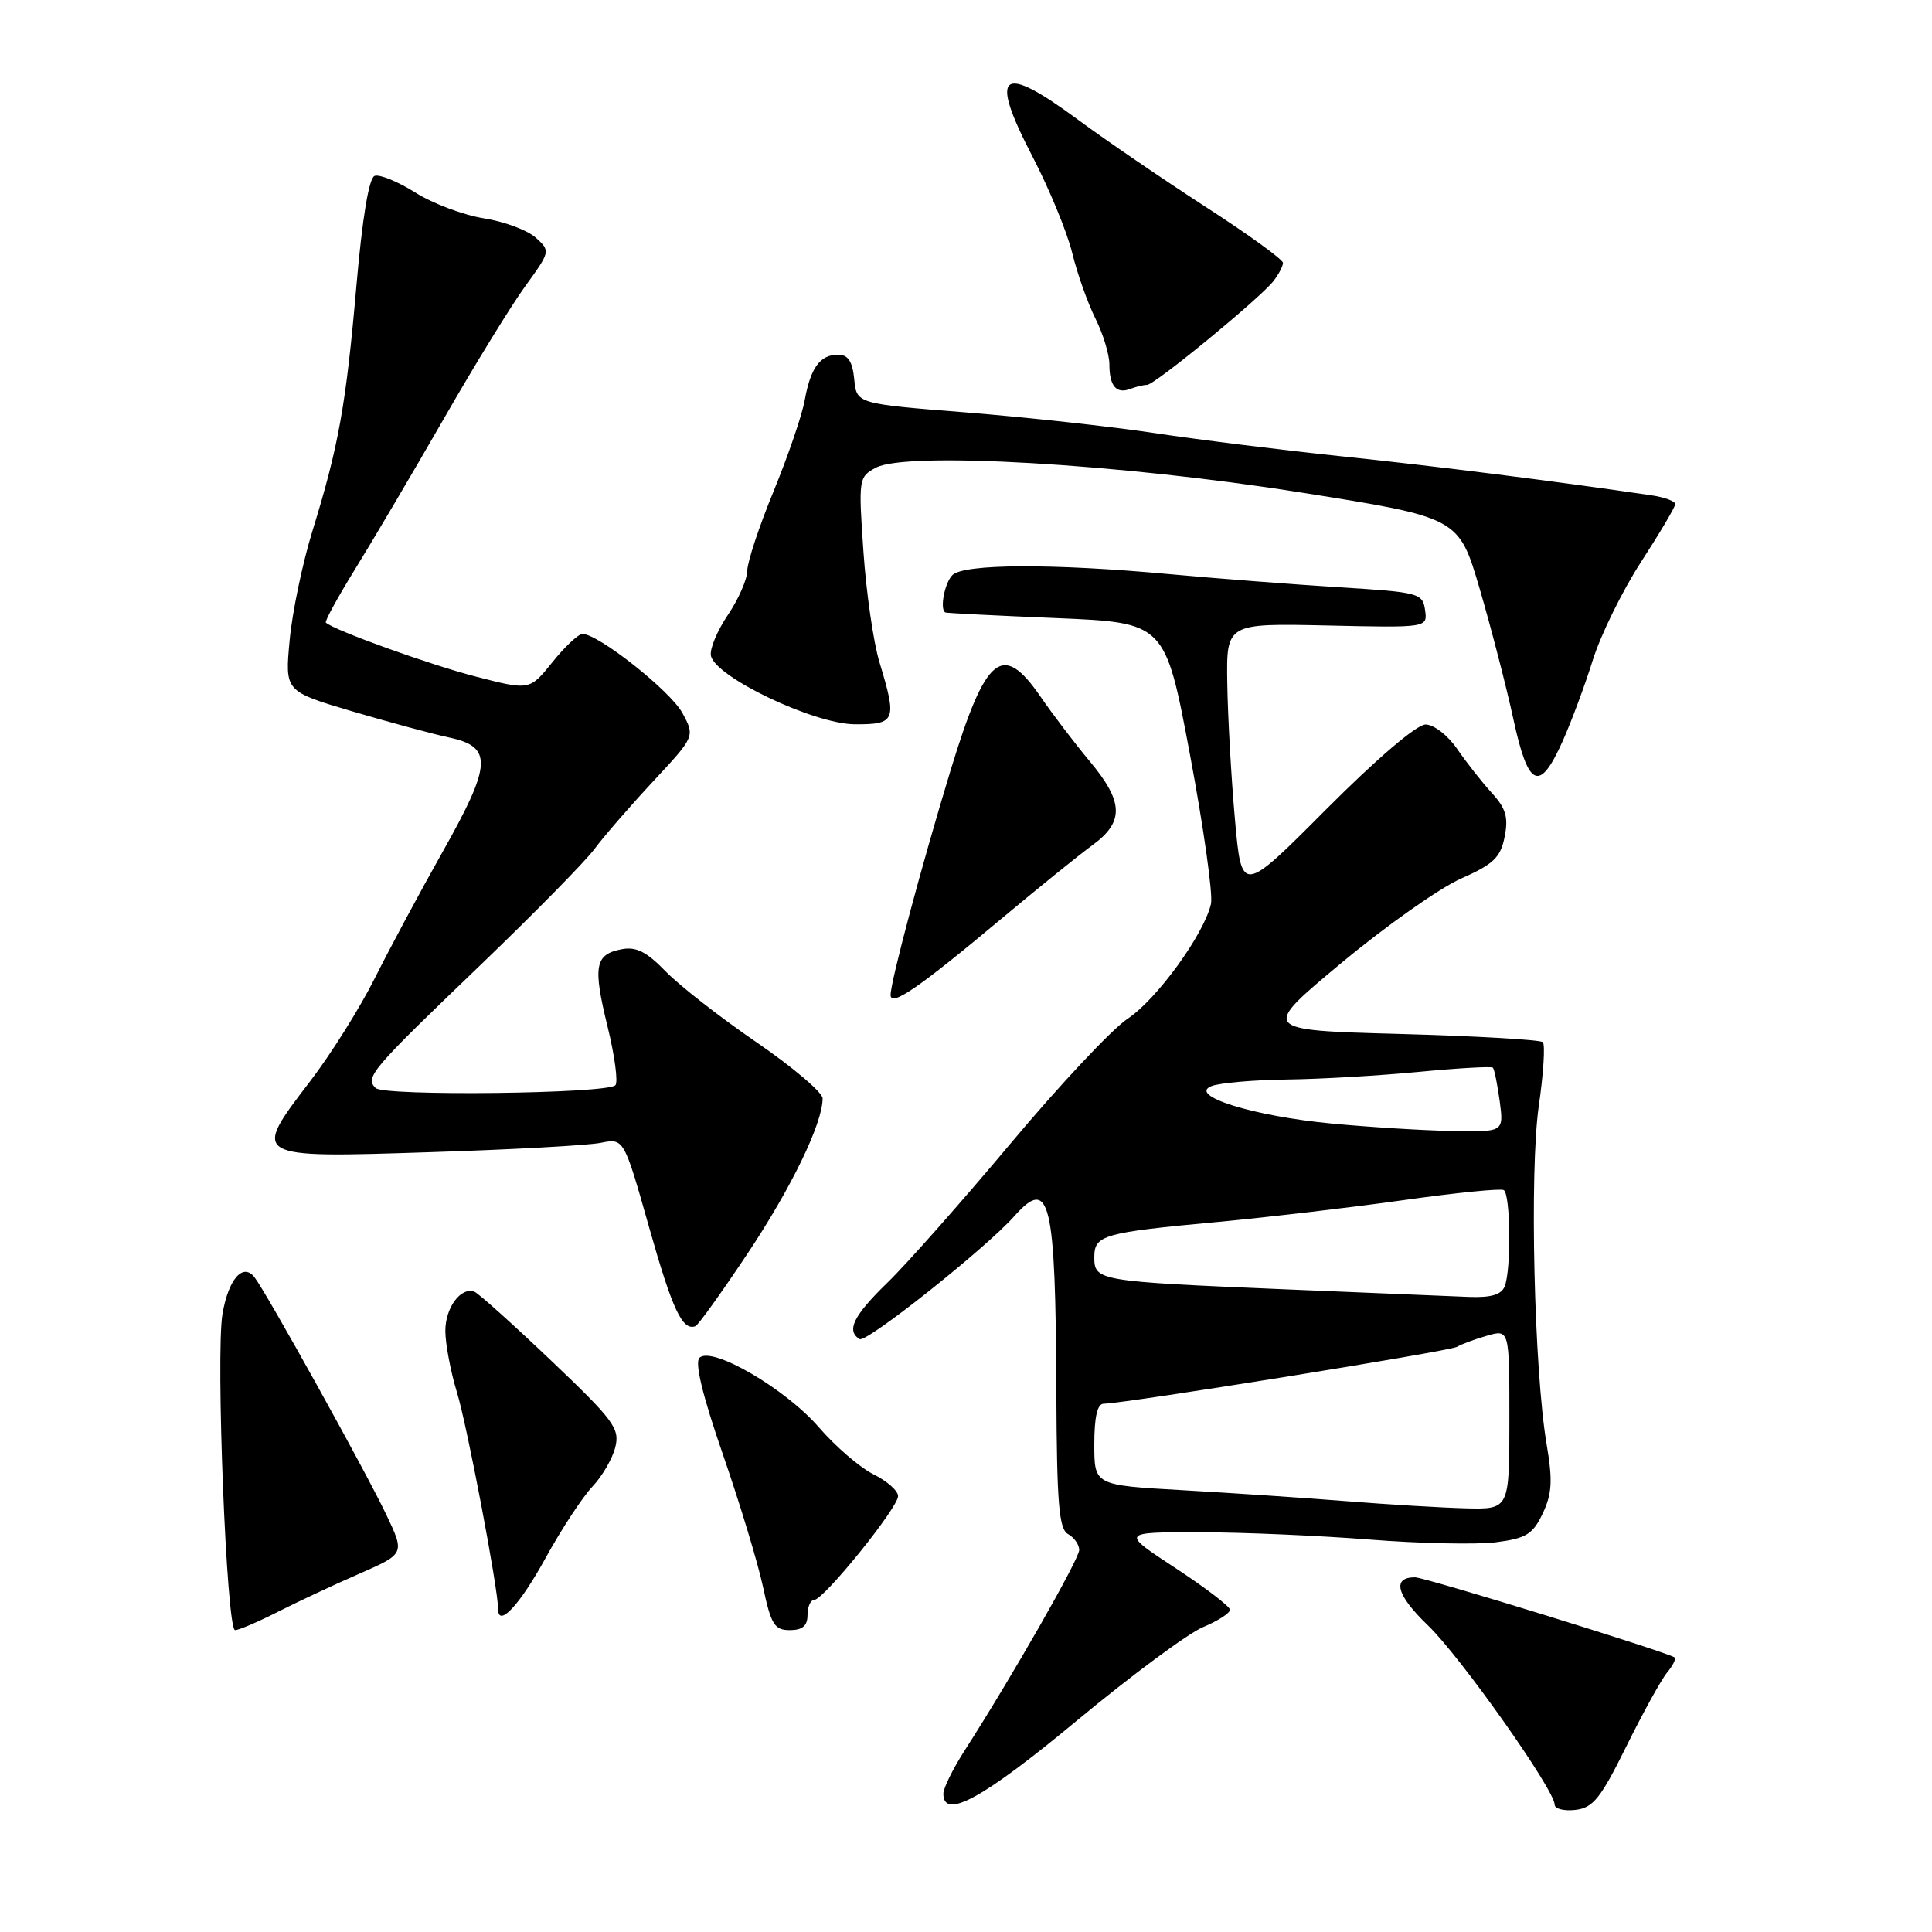 <?xml version="1.0" encoding="UTF-8" standalone="no"?>
<!DOCTYPE svg PUBLIC "-//W3C//DTD SVG 1.1//EN" "http://www.w3.org/Graphics/SVG/1.1/DTD/svg11.dtd" >
<svg xmlns="http://www.w3.org/2000/svg" xmlns:xlink="http://www.w3.org/1999/xlink" version="1.1" viewBox="0 0 256 256">
 <g >
 <path fill="currentColor"
d=" M 215.50 231.40 C 217.70 226.95 220.13 222.55 220.89 221.63 C 221.66 220.71 222.11 219.80 221.89 219.62 C 221.11 218.97 188.83 209.00 187.49 209.00 C 184.40 209.00 185.04 211.38 189.19 215.35 C 193.50 219.49 206.00 237.17 206.00 239.13 C 206.00 239.68 207.24 239.99 208.75 239.82 C 211.09 239.55 212.09 238.30 215.50 231.40 Z  M 142.64 228.03 C 149.87 222.03 157.41 216.44 159.39 215.61 C 161.38 214.78 162.99 213.74 162.98 213.30 C 162.97 212.86 159.71 210.37 155.73 207.76 C 148.50 203.02 148.50 203.02 159.00 203.03 C 164.78 203.04 174.90 203.48 181.50 204.00 C 188.10 204.52 195.61 204.68 198.19 204.36 C 202.24 203.84 203.10 203.31 204.42 200.53 C 205.65 197.93 205.75 196.18 204.94 191.41 C 203.27 181.56 202.66 155.26 203.89 146.59 C 204.52 142.25 204.76 138.42 204.43 138.09 C 204.11 137.77 195.56 137.28 185.44 137.00 C 167.04 136.50 167.04 136.50 177.75 127.59 C 183.64 122.69 190.77 117.66 193.59 116.42 C 197.89 114.52 198.83 113.62 199.37 110.89 C 199.89 108.30 199.54 107.11 197.67 105.07 C 196.38 103.66 194.32 101.04 193.09 99.25 C 191.85 97.44 189.99 96.00 188.90 96.00 C 187.72 96.00 182.42 100.53 175.72 107.25 C 164.52 118.50 164.52 118.50 163.63 108.50 C 163.14 103.00 162.69 94.92 162.62 90.54 C 162.50 82.59 162.50 82.59 175.83 82.88 C 189.16 83.18 189.16 83.18 188.83 80.84 C 188.51 78.60 188.04 78.47 177.50 77.82 C 171.45 77.44 161.32 76.66 155.00 76.08 C 139.51 74.65 127.70 74.70 126.20 76.20 C 125.17 77.23 124.50 80.70 125.25 81.15 C 125.39 81.24 132.00 81.57 139.95 81.90 C 154.39 82.50 154.39 82.50 157.68 100.00 C 159.48 109.62 160.74 118.52 160.46 119.77 C 159.57 123.75 153.29 132.42 149.41 134.99 C 147.35 136.36 140.38 143.79 133.93 151.49 C 127.47 159.20 120.12 167.51 117.59 169.96 C 113.09 174.33 112.10 176.33 113.90 177.44 C 114.79 177.99 130.64 165.39 134.40 161.15 C 139.12 155.84 139.87 158.98 139.97 184.47 C 140.04 199.22 140.31 202.60 141.52 203.27 C 142.34 203.73 143.00 204.68 143.00 205.38 C 143.00 206.59 134.04 222.27 127.84 231.92 C 126.28 234.35 125.00 236.94 125.00 237.67 C 125.00 241.19 130.27 238.31 142.64 228.03 Z  M 36.77 213.60 C 39.37 212.28 44.23 210.00 47.58 208.54 C 53.65 205.88 53.65 205.88 51.18 200.69 C 48.49 195.02 35.30 171.27 33.72 169.24 C 32.19 167.28 30.26 169.50 29.48 174.12 C 28.57 179.51 30.02 216.00 31.15 216.00 C 31.64 216.00 34.17 214.92 36.77 213.60 Z  M 107.00 214.00 C 107.00 212.90 107.40 212.00 107.88 212.00 C 109.13 212.00 119.00 199.78 119.00 198.24 C 119.00 197.54 117.54 196.24 115.75 195.36 C 113.96 194.47 110.70 191.67 108.50 189.12 C 104.07 184.00 94.29 178.31 92.68 179.92 C 92.03 180.57 93.11 184.98 95.78 192.70 C 98.03 199.19 100.42 207.09 101.10 210.25 C 102.16 215.26 102.62 216.00 104.66 216.00 C 106.33 216.00 107.00 215.43 107.00 214.00 Z  M 72.30 206.43 C 74.39 202.62 77.18 198.38 78.48 197.00 C 79.79 195.62 81.16 193.27 81.53 191.76 C 82.15 189.29 81.33 188.19 73.00 180.26 C 67.93 175.44 63.37 171.34 62.86 171.16 C 61.06 170.49 59.00 173.28 59.01 176.37 C 59.02 178.09 59.71 181.75 60.55 184.50 C 61.89 188.87 66.00 210.49 66.00 213.18 C 66.00 215.76 68.86 212.69 72.30 206.43 Z  M 99.03 166.14 C 104.87 157.38 109.00 148.86 109.00 145.54 C 109.00 144.76 105.06 141.41 100.25 138.11 C 95.44 134.82 90.01 130.58 88.20 128.71 C 85.68 126.11 84.29 125.41 82.37 125.78 C 78.82 126.46 78.54 128.01 80.51 136.05 C 81.46 139.92 81.92 143.41 81.54 143.80 C 80.42 144.93 50.87 145.27 49.77 144.17 C 48.34 142.74 49.17 141.78 63.53 128.00 C 70.69 121.12 77.55 114.15 78.77 112.50 C 79.99 110.85 83.49 106.82 86.54 103.54 C 92.09 97.58 92.09 97.58 90.43 94.49 C 88.85 91.56 79.30 84.00 77.18 84.00 C 76.64 84.00 74.84 85.69 73.19 87.75 C 70.18 91.49 70.18 91.49 63.01 89.64 C 56.95 88.08 44.24 83.50 43.18 82.50 C 43.00 82.33 44.77 79.11 47.09 75.35 C 49.42 71.58 54.69 62.65 58.80 55.50 C 62.90 48.35 67.77 40.43 69.62 37.89 C 72.93 33.32 72.95 33.26 70.99 31.49 C 69.90 30.51 66.81 29.35 64.11 28.93 C 61.41 28.50 57.31 26.96 55.01 25.50 C 52.70 24.05 50.28 23.06 49.63 23.31 C 48.88 23.60 48.00 28.95 47.23 37.83 C 45.85 53.67 44.87 59.11 41.42 70.29 C 40.09 74.58 38.72 81.13 38.38 84.85 C 37.75 91.61 37.75 91.61 46.62 94.24 C 51.51 95.68 57.30 97.25 59.50 97.72 C 65.31 98.95 65.19 101.27 58.69 112.80 C 55.68 118.14 51.62 125.71 49.66 129.62 C 47.70 133.54 43.83 139.71 41.06 143.32 C 33.31 153.44 33.31 153.44 56.94 152.67 C 67.72 152.33 77.92 151.77 79.60 151.43 C 82.67 150.82 82.67 150.82 86.02 162.66 C 89.10 173.55 90.42 176.36 92.14 175.73 C 92.50 175.61 95.60 171.29 99.03 166.14 Z  M 133.00 121.48 C 137.68 117.57 142.96 113.30 144.75 111.99 C 148.98 108.91 148.90 106.26 144.40 100.88 C 142.43 98.52 139.48 94.65 137.86 92.29 C 132.83 84.99 130.62 86.80 125.98 102.00 C 122.17 114.50 118.03 129.97 118.01 131.82 C 118.00 133.49 121.77 130.89 133.00 121.48 Z  M 207.04 98.25 C 208.21 95.64 210.02 90.78 211.06 87.44 C 212.11 84.11 214.98 78.26 217.46 74.44 C 219.93 70.63 221.97 67.18 221.98 66.80 C 221.99 66.41 220.54 65.88 218.75 65.62 C 205.76 63.72 190.35 61.78 178.00 60.49 C 170.03 59.66 158.79 58.26 153.02 57.39 C 147.26 56.52 136.01 55.29 128.02 54.65 C 113.50 53.50 113.50 53.50 113.19 50.25 C 112.96 47.89 112.37 47.00 111.06 47.00 C 108.66 47.00 107.40 48.73 106.62 53.08 C 106.26 55.05 104.41 60.45 102.51 65.08 C 100.60 69.71 99.03 74.45 99.02 75.61 C 99.01 76.77 97.85 79.41 96.45 81.48 C 95.05 83.55 94.03 85.97 94.20 86.87 C 94.72 89.68 107.81 95.93 113.25 95.97 C 118.69 96.00 118.89 95.51 116.53 87.74 C 115.74 85.12 114.78 78.53 114.41 73.10 C 113.74 63.45 113.78 63.19 116.06 61.97 C 120.11 59.80 148.37 61.45 172.40 65.26 C 193.29 68.57 193.29 68.57 196.07 78.03 C 197.59 83.24 199.60 90.99 200.52 95.25 C 202.50 104.39 203.98 105.07 207.04 98.25 Z  M 151.99 51.00 C 153.00 51.00 166.99 39.50 168.75 37.23 C 169.44 36.34 170.00 35.26 170.00 34.83 C 170.00 34.39 165.39 31.05 159.75 27.41 C 154.11 23.76 146.52 18.58 142.88 15.89 C 132.55 8.26 130.98 9.54 136.84 20.80 C 139.04 25.05 141.40 30.76 142.07 33.51 C 142.74 36.25 144.13 40.17 145.15 42.21 C 146.17 44.25 147.00 46.99 147.00 48.29 C 147.00 51.16 147.93 52.24 149.78 51.53 C 150.54 51.24 151.54 51.00 151.99 51.00 Z  M 178.50 198.92 C 173.00 198.48 163.21 197.83 156.75 197.46 C 145.00 196.80 145.00 196.80 145.00 191.40 C 145.00 187.75 145.40 186.00 146.25 186.00 C 148.94 185.99 192.13 179.04 193.07 178.46 C 193.62 178.12 195.40 177.46 197.03 176.99 C 200.00 176.14 200.00 176.14 200.00 188.07 C 200.00 200.00 200.00 200.00 194.25 199.86 C 191.09 199.78 184.00 199.36 178.50 198.92 Z  M 170.00 170.83 C 145.51 169.80 145.00 169.71 145.00 166.60 C 145.00 163.64 146.11 163.33 161.50 161.90 C 168.10 161.28 179.12 159.99 186.00 159.02 C 192.88 158.05 198.84 157.45 199.25 157.69 C 200.15 158.20 200.26 168.16 199.39 170.42 C 198.96 171.55 197.60 171.96 194.64 171.85 C 192.36 171.76 181.28 171.30 170.00 170.83 Z  M 176.50 148.88 C 166.11 147.91 157.32 145.17 160.54 143.91 C 161.62 143.49 166.10 143.10 170.50 143.04 C 174.90 142.99 182.76 142.53 187.97 142.03 C 193.18 141.53 197.61 141.28 197.81 141.47 C 198.01 141.67 198.41 143.67 198.72 145.92 C 199.26 150.00 199.26 150.00 192.38 149.86 C 188.60 149.79 181.45 149.35 176.50 148.88 Z "/>
</g>
</svg>
